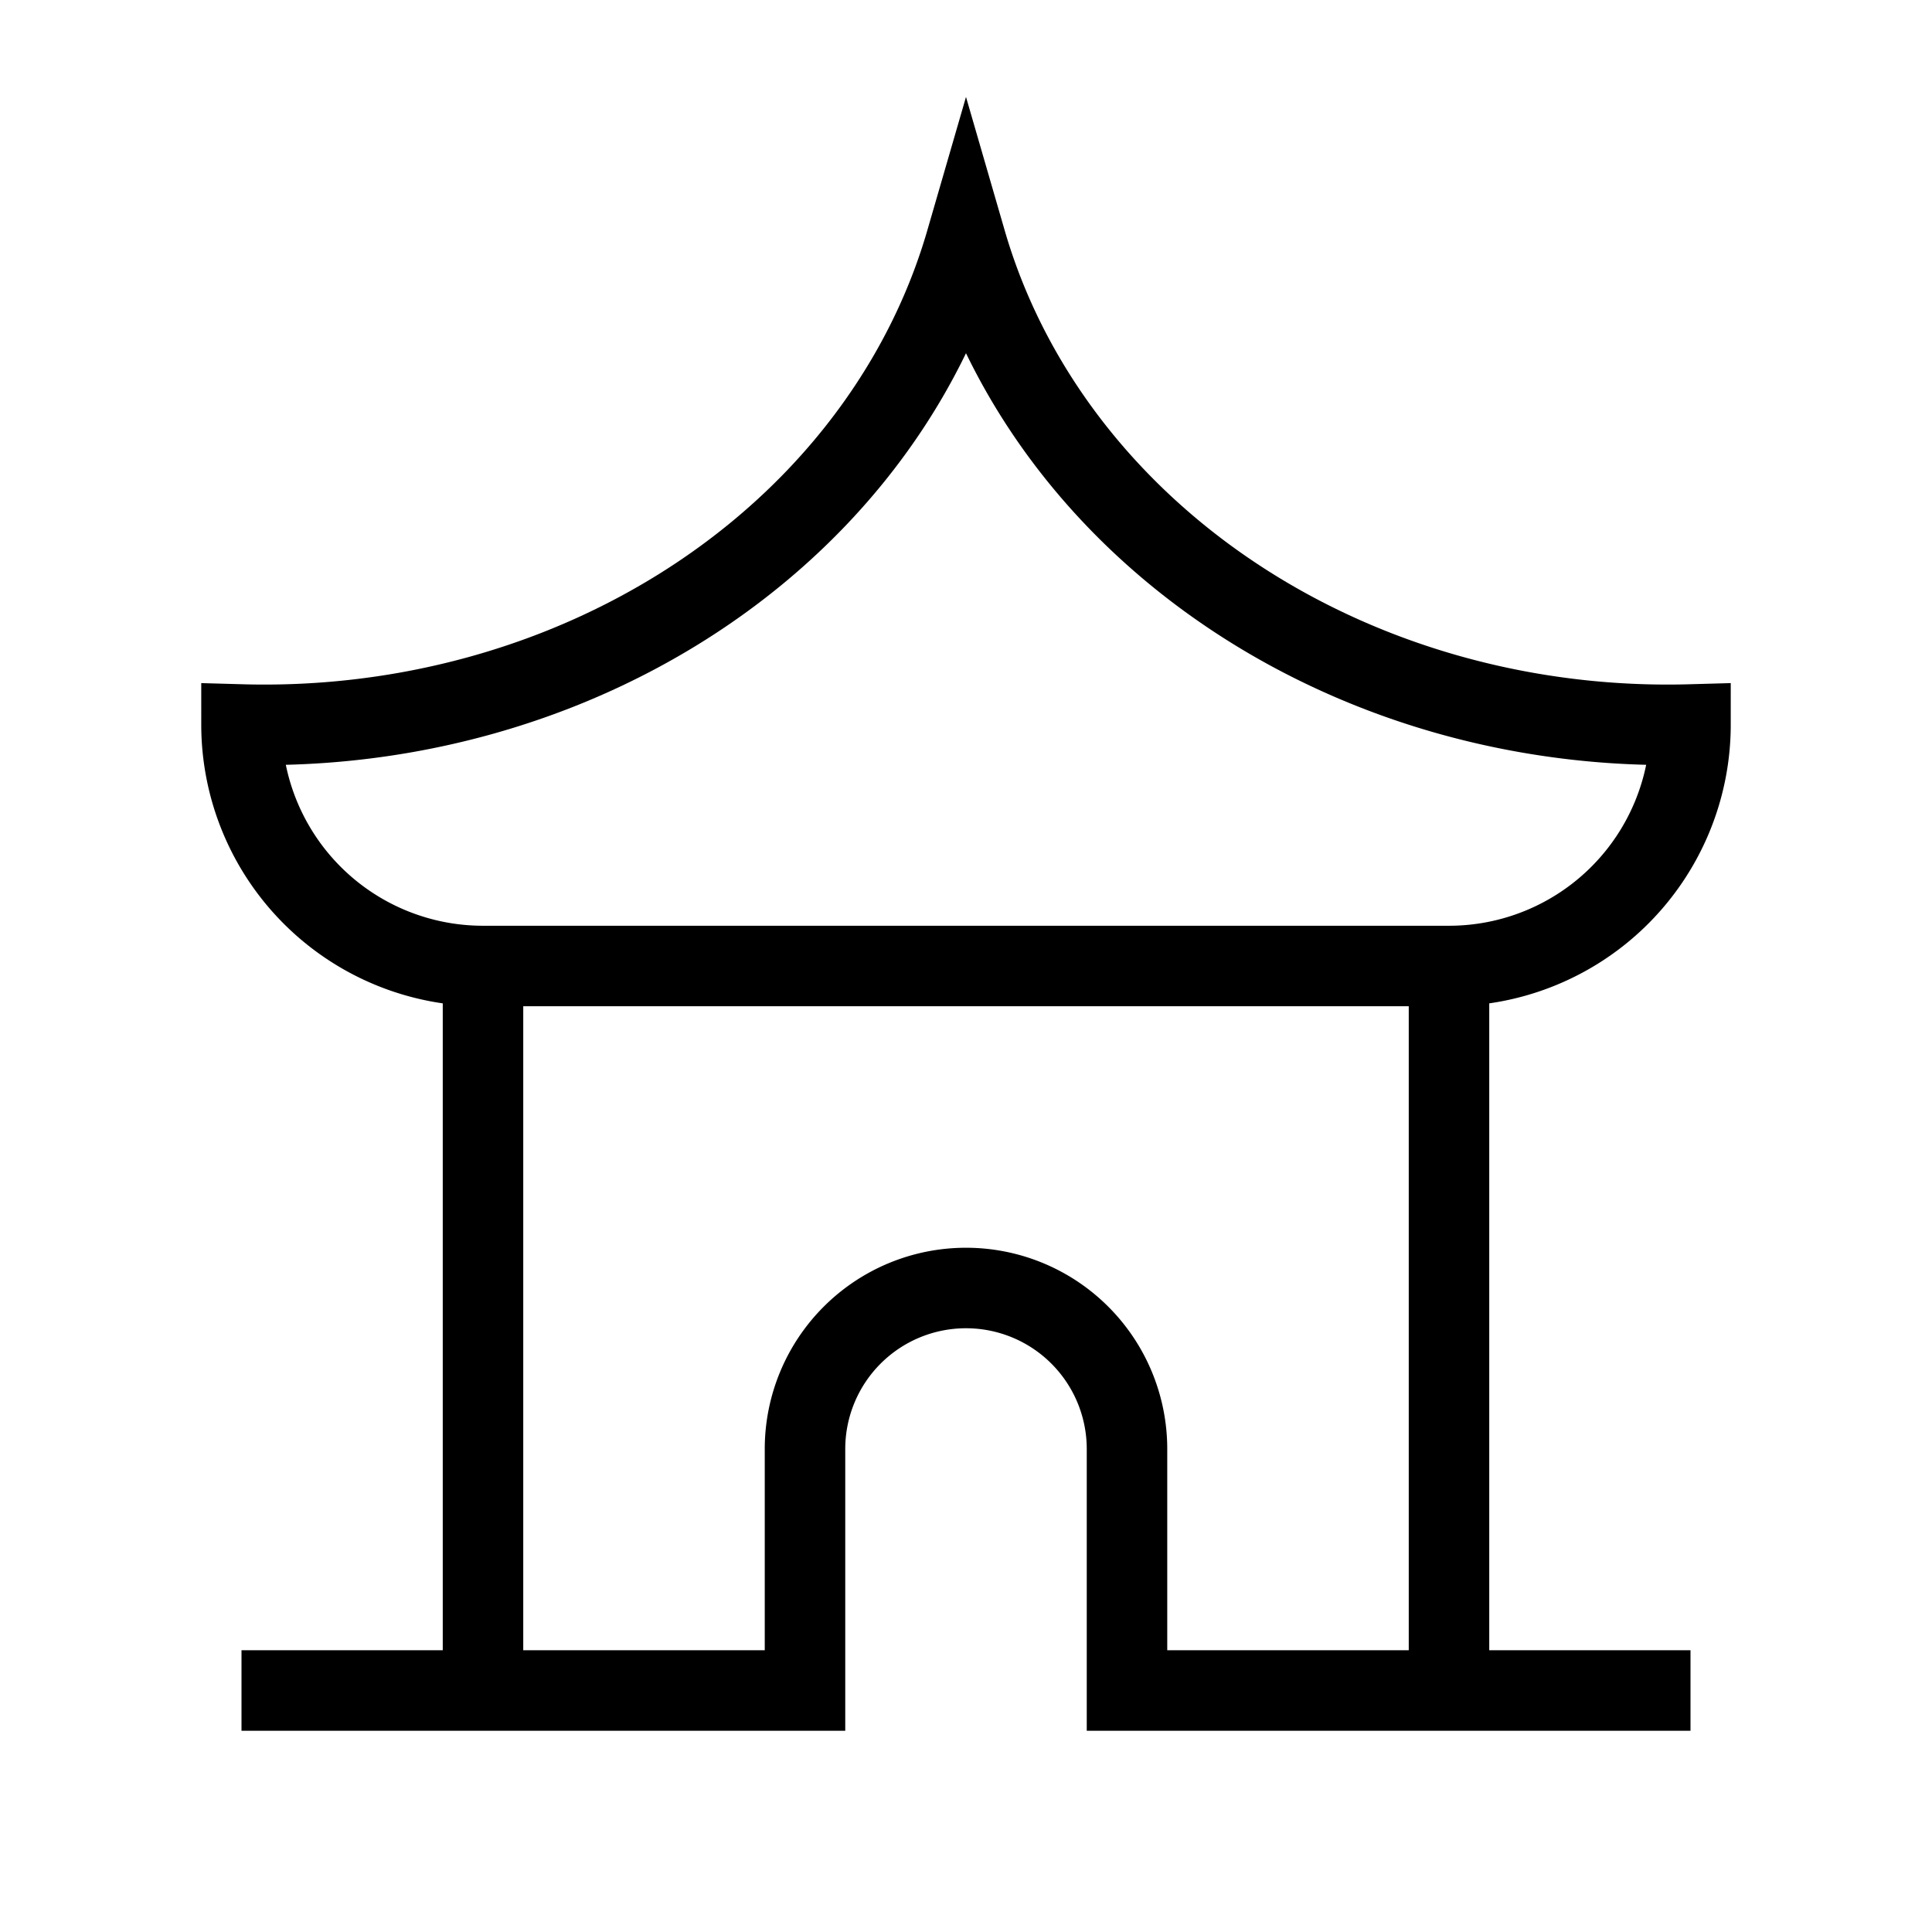 <svg xmlns="http://www.w3.org/2000/svg" viewBox="0 0 24 24" strokeWidth="2" stroke="currentColor" fill="none" strokeLinecap="round" strokeLinejoin="round">
<path stroke="none" d="M0 0h24v24H0z" fill="none"/>
<path d="M3 21h7v-3a2 2 0 0 1 4 0v3h7"/>
<line x1="6" y1="21" x2="6" y2="12"/>
<line x1="18" y1="21" x2="18" y2="12"/>
<path d="M6 12h12a3 3 0 0 0 3 -3a9 8 0 0 1 -9 -6a9 8 0 0 1 -9 6a3 3 0 0 0 3 3"/>
</svg>